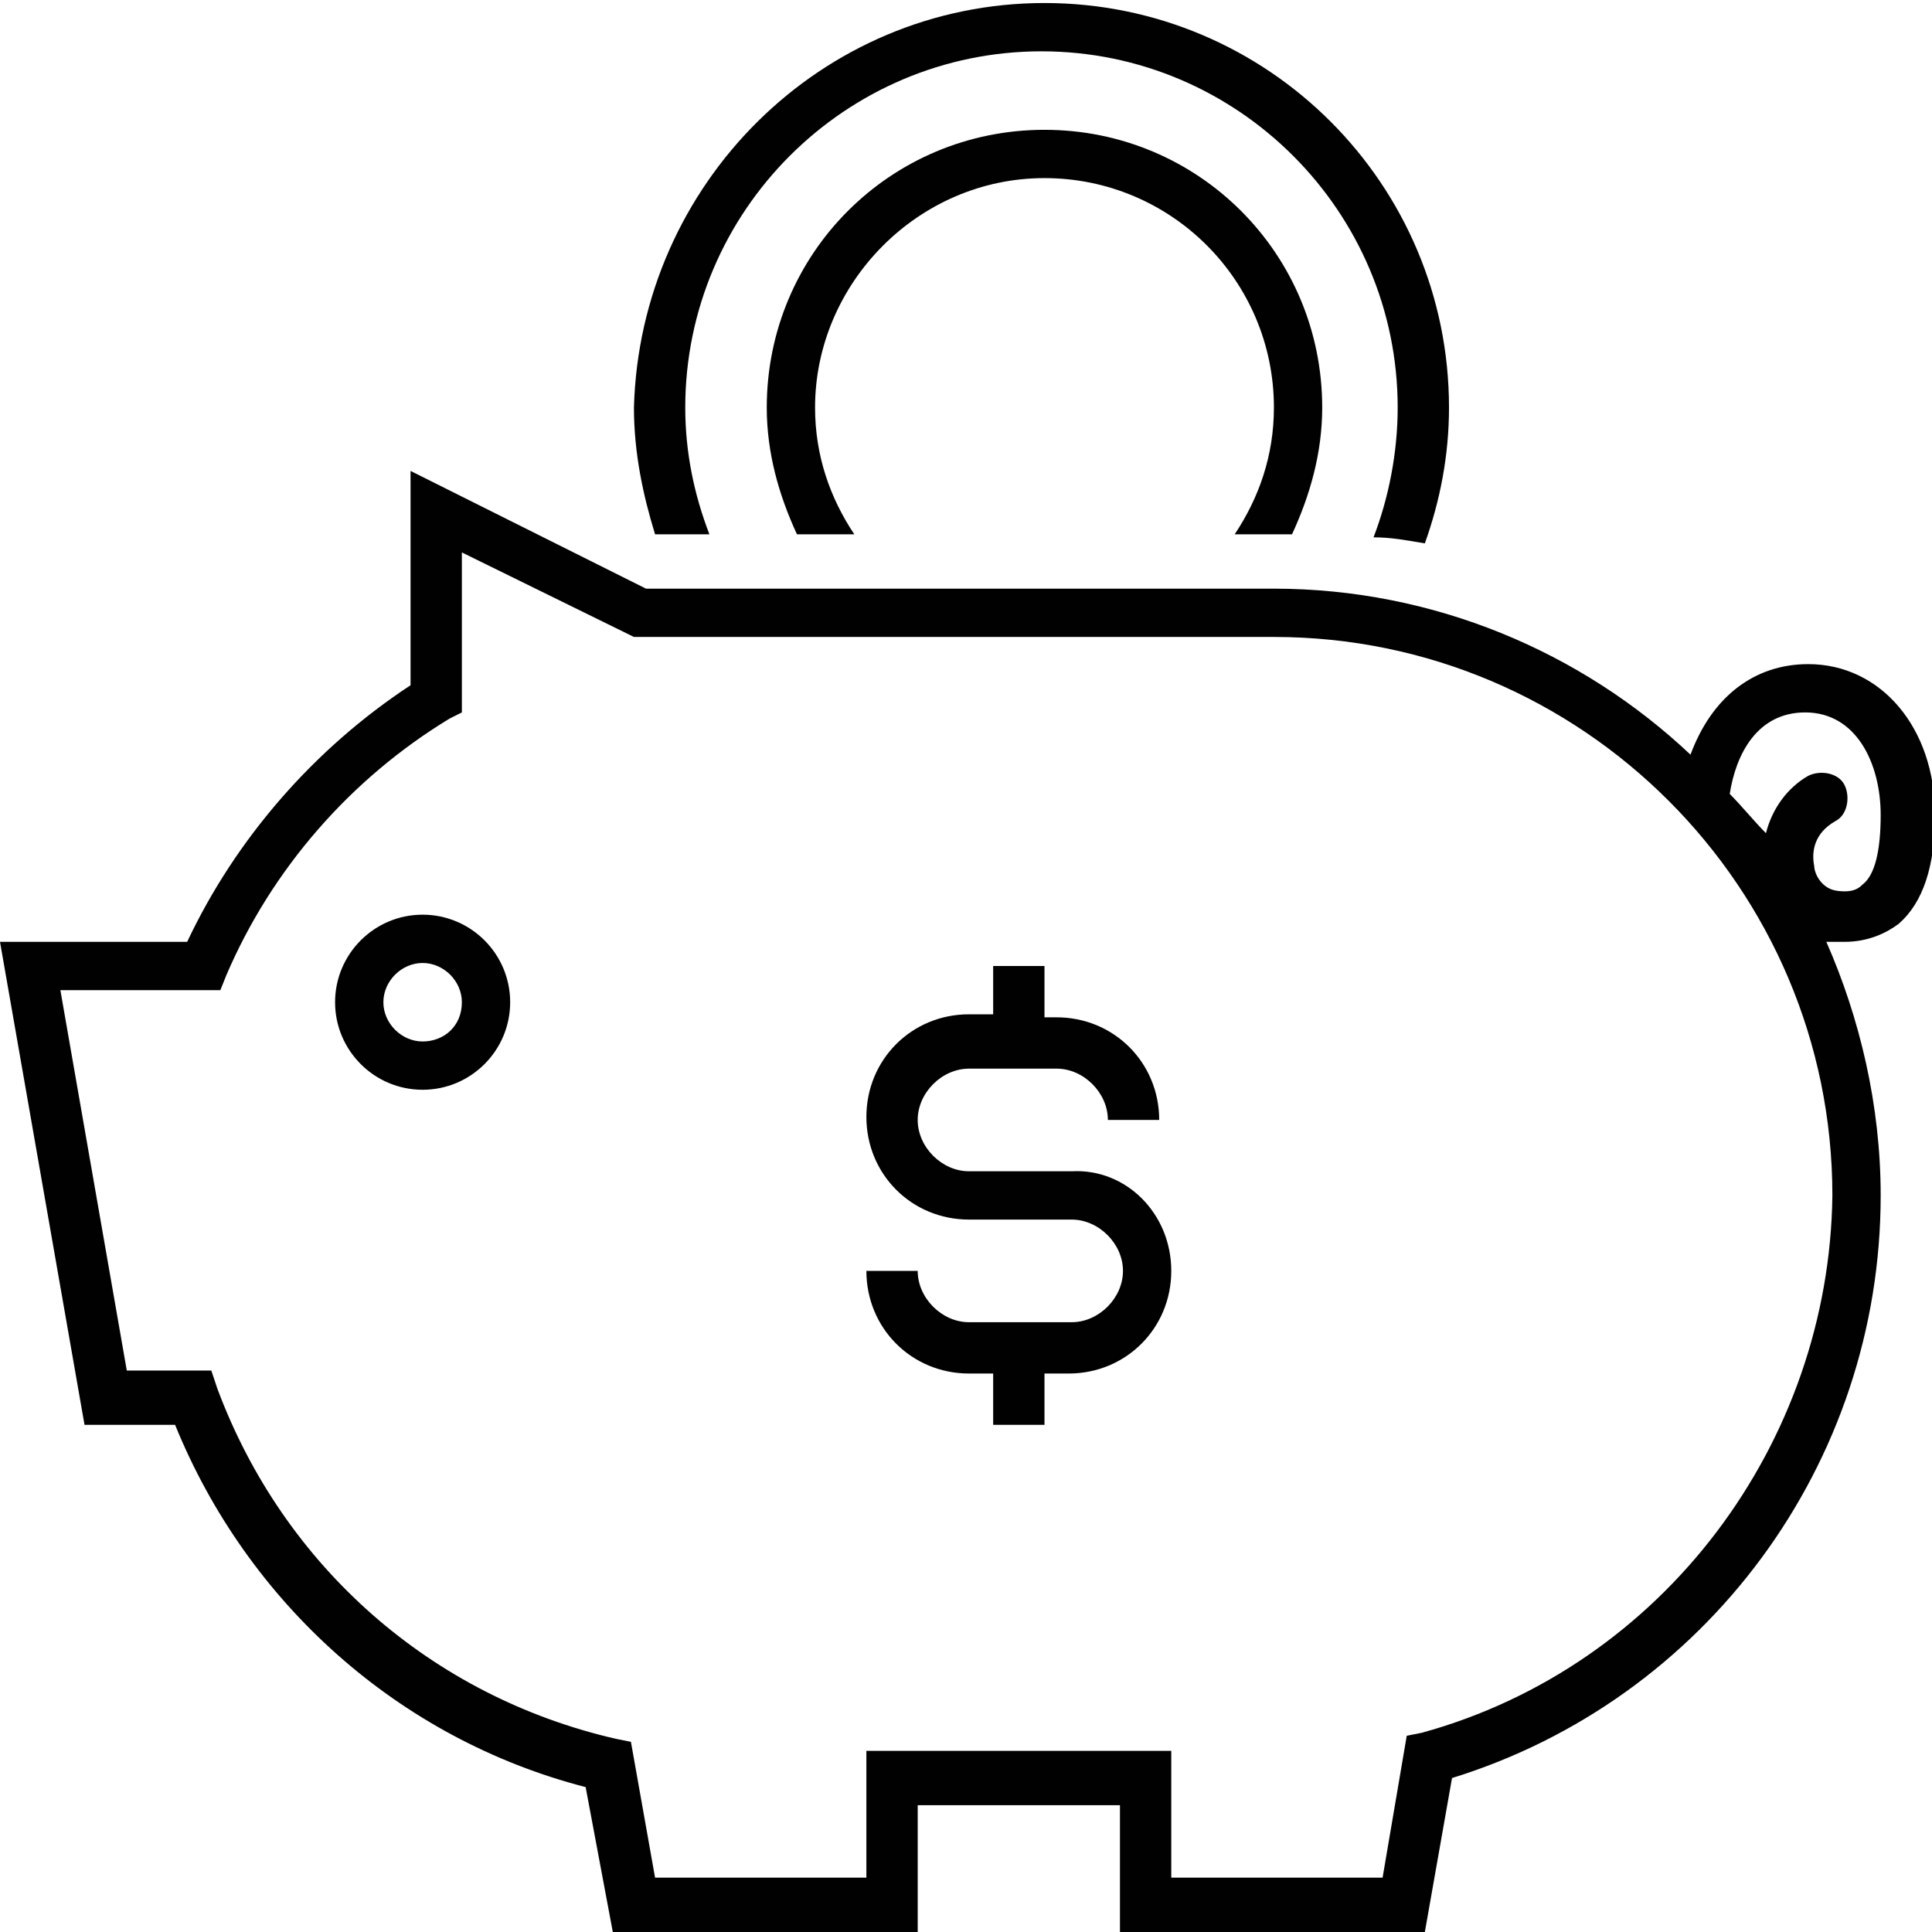 <?xml version="1.0" encoding="utf-8"?>
<!-- Generator: Adobe Illustrator 19.1.0, SVG Export Plug-In . SVG Version: 6.00 Build 0)  -->
<svg version="1.1" id="Layer_1" xmlns="http://www.w3.org/2000/svg" xmlns:xlink="http://www.w3.org/1999/xlink" x="0px" y="0px"
	 viewBox="0 0 64 64" style="enable-background:new 0 0 64 64;" xml:space="preserve">
<style type="text/css">
	.st0{fill:#010101;}
</style>
<path class="st0" d="M61.1,31.2c0.8,0,1.4-0.3,1.8-0.6c0.8-0.7,1.2-1.9,1.2-3.6c0-2.9-1.8-5-4.2-5c-1.8,0-3.2,1.1-3.9,3
	c-3.6-3.4-8.5-5.5-13.8-5.5H24.5l-0.8,0c-0.8,0-1.9,0-2.3,0l-7.8-3.9v7.1c-3.2,2.1-5.8,5.1-7.4,8.5H0l2.8,16h3
	c2.4,5.9,7.4,10.4,13.6,12l0.9,4.8h10.1v-4.2h6.7v4.2h10.1l0.9-5.1c8.4-2.6,14.2-10.4,14.2-19.3c0-3-0.7-5.9-1.8-8.4c0,0,0,0,0,0
	C60.7,31.2,60.9,31.2,61.1,31.2z M47.1,57.4l-0.5,0.1l-0.8,4.7h-7V58H28.7v4.2h-7l-0.8-4.5l-0.5-0.1c-6.1-1.4-11-5.7-13.2-11.6
	L7,45.4H4.2L2,32.8h5.3l0.2-0.5c1.5-3.5,4.1-6.5,7.4-8.5l0.4-0.2v-5.3l5.7,2.8l0.2,0c0.4,0,1.7,0,2.6,0l18.4,0
	c10.2,0,18.5,8.3,18.5,18.5C60.6,47.8,55.1,55.2,47.1,57.4z M57.3,26.3c0.2-1.3,0.9-2.7,2.5-2.7c1.7,0,2.5,1.7,2.5,3.4
	c0,1.2-0.2,2-0.6,2.3c-0.1,0.1-0.3,0.3-0.9,0.2c-0.5-0.1-0.7-0.6-0.7-0.8c-0.1-0.5,0-1.1,0.7-1.5c0.4-0.2,0.5-0.8,0.3-1.2
	c-0.2-0.4-0.8-0.5-1.2-0.3c-0.7,0.4-1.2,1.1-1.4,1.9C58.1,27.2,57.7,26.7,57.3,26.3z M14,30.3c-1.6,0-2.9,1.3-2.9,2.9
	s1.3,2.9,2.9,2.9s2.9-1.3,2.9-2.9S15.6,30.3,14,30.3z M14,34.5c-0.7,0-1.3-0.6-1.3-1.3c0-0.7,0.6-1.3,1.3-1.3c0.7,0,1.3,0.6,1.3,1.3
	C15.3,34,14.7,34.5,14,34.5z M38.8,42.1c0,1.9-1.5,3.4-3.4,3.4h-0.8v1.7h-1.7v-1.7h-0.8c-1.9,0-3.4-1.5-3.4-3.4h1.7
	c0,0.9,0.8,1.7,1.7,1.7h3.4c0.9,0,1.7-0.8,1.7-1.7s-0.8-1.7-1.7-1.7h-3.4c-1.9,0-3.4-1.5-3.4-3.4c0-1.9,1.5-3.4,3.4-3.4h0.8V32h1.7
	v1.7H35c1.9,0,3.4,1.5,3.4,3.4h-1.7c0-0.9-0.8-1.7-1.7-1.7h-2.9c-0.9,0-1.7,0.8-1.7,1.7c0,0.9,0.8,1.7,1.7,1.7h3.4
	C37.3,38.7,38.8,40.2,38.8,42.1z M43.8,13.5c0,1.5-0.4,2.9-1,4.2h-1.9c0.8-1.2,1.3-2.6,1.3-4.2c0-4.2-3.4-7.6-7.6-7.6
	S27,9.4,27,13.5c0,1.6,0.5,3,1.3,4.2h-1.9c-0.6-1.3-1-2.7-1-4.2c0-5.1,4.1-9.2,9.2-9.2C39.7,4.3,43.8,8.4,43.8,13.5z M34.6,0.1
	C42,0.1,48,6.1,48,13.5c0,1.6-0.3,3.1-0.8,4.5c-0.6-0.1-1.1-0.2-1.7-0.2c0.5-1.3,0.8-2.8,0.8-4.3c0-6.5-5.3-11.8-11.8-11.8
	c-6.5,0-11.8,5.3-11.8,11.8c0,1.5,0.3,2.9,0.8,4.2h-0.8l-0.6,0l-0.4,0c-0.4-1.3-0.7-2.7-0.7-4.2C21.2,6.1,27.2,0.1,34.6,0.1z"/>
</svg>
